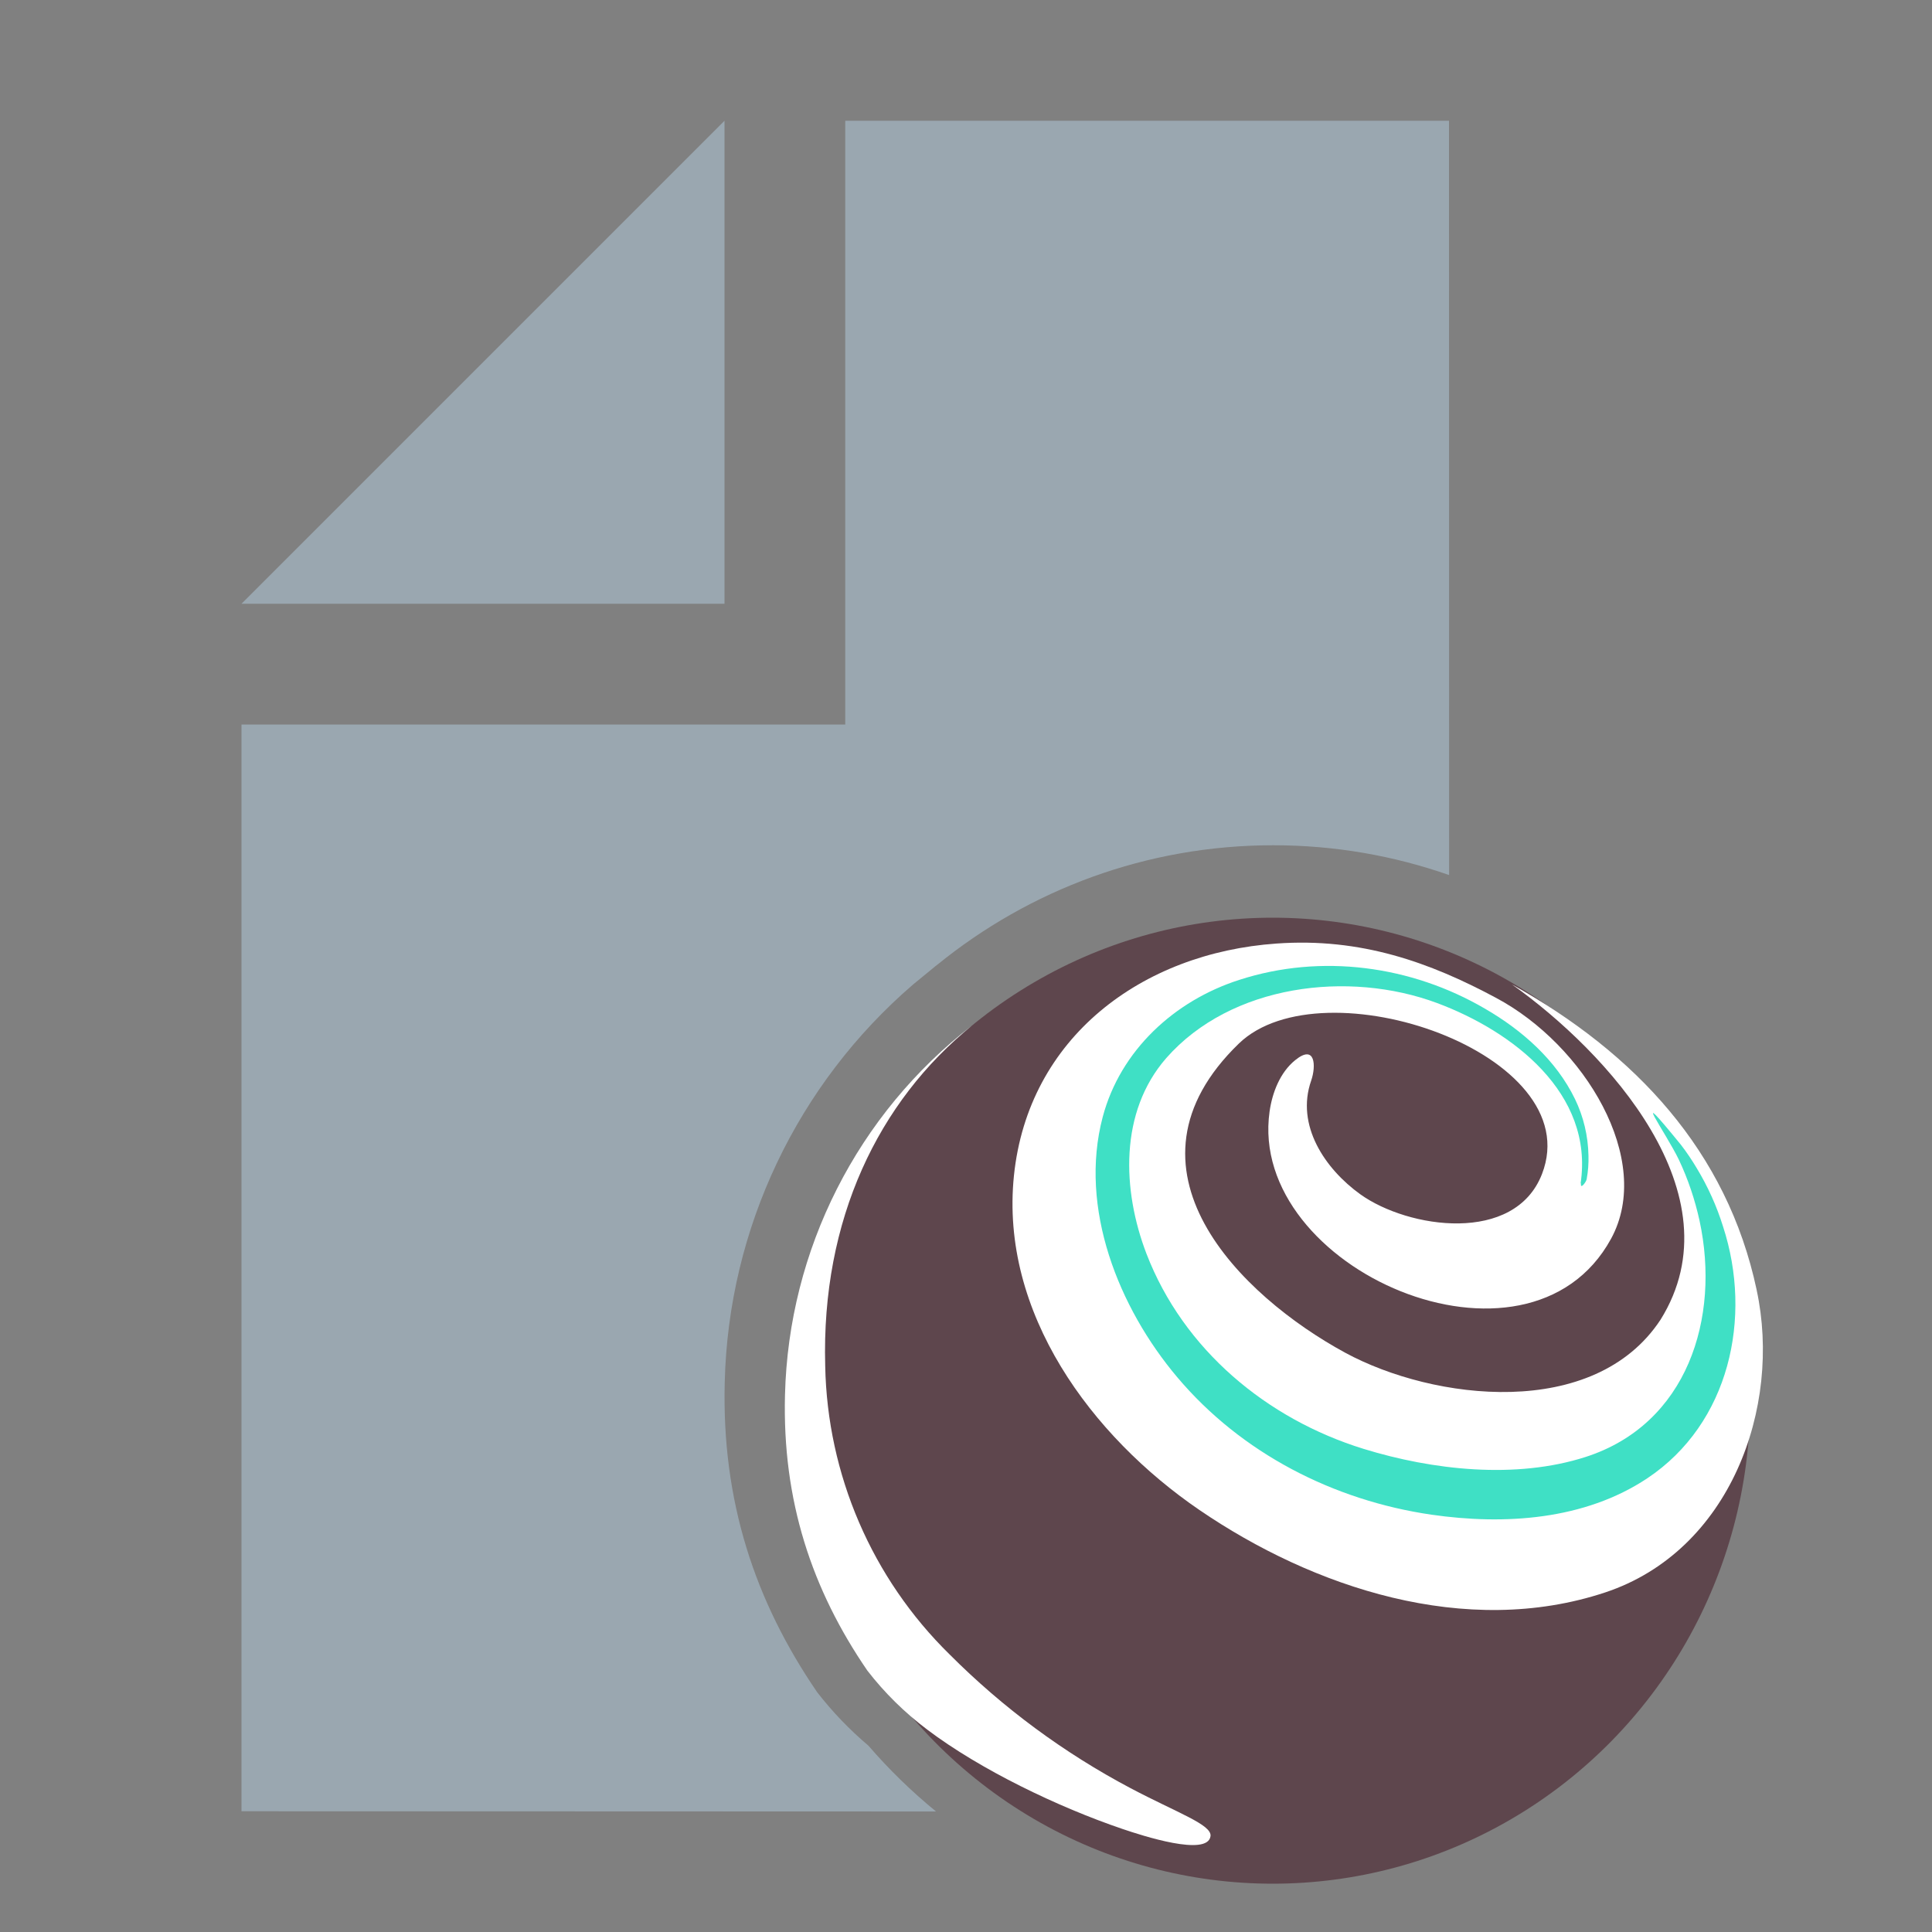 <?xml version="1.0" encoding="UTF-8"?>
<svg width="16px" height="16px" viewBox="0 0 16 16" version="1.1" xmlns="http://www.w3.org/2000/svg" xmlns:xlink="http://www.w3.org/1999/xlink">
    <rect x="0" y="0" width="16" height="16" fill="#808080" stroke="none"/>
    <title>File</title>
    <defs>
        <path d="M10,0 L10.001,6.247 C9.545,6.087 9.055,6 8.545,6 C7.492,6 6.525,6.37 5.763,6.989 L5.763,6.989 L5.746,7.002 L5.562,7.153 C4.603,7.978 4.033,9.173 4.002,10.445 C3.976,11.43 4.251,12.26 4.768,13.015 C4.893,13.176 5.035,13.324 5.192,13.457 C5.363,13.655 5.55,13.837 5.752,14.002 L0,14 L0,5 L5,5 L5,0 L10,0 Z M4,0 L4,4 L0,4 L4,0 Z" id="path-1"/>
    </defs>
    <g id="File" stroke="none" stroke-width="1" fill="none" fill-rule="evenodd">
        <g id="Group" transform="translate(2, 1)">
            <mask id="mask-2" fill="white">
                <use xlink:href="#path-1"/>
            </mask>
            <use id="Combined-Shape" fill="#9AA7B0" xlink:href="#path-1"/>
        </g>
        <g id="truffle" transform="translate(6.5, 7.6)">
            <ellipse id="Oval" fill="#5E464D" cx="4.04" cy="4" rx="3.954" ry="4"/>
            <path d="M2.797,7.547 C2.959,7.602 3.502,7.779 3.525,7.606 C3.537,7.511 3.251,7.414 2.863,7.209 C2.311,6.917 1.806,6.544 1.365,6.102 C0.721,5.471 0.351,4.612 0.334,3.711 C0.301,2.5 0.774,1.522 1.552,0.891 C0.601,1.625 0.031,2.75 0.001,3.951 C-0.022,4.827 0.223,5.564 0.683,6.235 C0.826,6.42 0.993,6.584 1.179,6.724 C1.62,7.057 2.264,7.366 2.797,7.547" id="Fill-6" fill="#FFFFFF"/>
            <path d="M8.048,3.083 C7.803,1.93 7.041,1.123 6.022,0.553 C6.803,1.108 7.9,2.288 7.252,3.329 C6.703,4.163 5.372,3.999 4.641,3.603 C3.775,3.133 2.691,2.076 3.76,1.042 C4.453,0.373 6.658,1.123 6.27,2.123 C6.044,2.705 5.163,2.575 4.766,2.291 C4.474,2.081 4.228,1.72 4.359,1.348 C4.4,1.229 4.394,1.043 4.226,1.18 C4.101,1.281 4.036,1.449 4.014,1.606 C3.83,2.909 6.153,3.92 6.842,2.659 C7.199,2.004 6.62,1.053 5.89,0.664 C5.342,0.37 4.771,0.164 4.072,0.214 C2.954,0.292 2.015,0.993 1.897,2.136 C1.78,3.272 2.539,4.294 3.433,4.905 C4.373,5.547 5.637,5.971 6.793,5.588 C7.829,5.244 8.257,4.055 8.048,3.084" id="Fill-8" fill="#FFFFFF"/>
            <path d="M6.59,2.2 C6.701,1.453 6.026,0.94 5.402,0.707 C4.666,0.433 3.695,0.553 3.159,1.162 C2.768,1.609 2.793,2.258 2.995,2.784 C3.301,3.577 3.99,4.151 4.793,4.399 C5.364,4.575 6.053,4.652 6.631,4.466 C7.474,4.195 7.749,3.315 7.575,2.51 C7.537,2.336 7.48,2.166 7.404,2.005 C7.297,1.782 6.971,1.329 7.421,1.881 C7.468,1.942 7.511,2.006 7.551,2.073 C7.643,2.225 7.717,2.388 7.77,2.559 C8.015,3.311 7.823,4.188 7.143,4.642 C6.622,4.989 5.959,5.031 5.355,4.944 C4.544,4.826 3.78,4.435 3.249,3.805 C2.764,3.23 2.433,2.405 2.632,1.651 C2.778,1.099 3.226,0.687 3.763,0.515 C4.442,0.295 5.189,0.397 5.799,0.754 C6.106,0.932 6.387,1.179 6.544,1.503 C6.614,1.648 6.652,1.808 6.655,1.97 C6.657,2.035 6.652,2.101 6.64,2.166 C6.636,2.189 6.586,2.255 6.593,2.201" id="Fill-10" fill="#3FE0C5"/>
        </g>
    </g>
</svg>